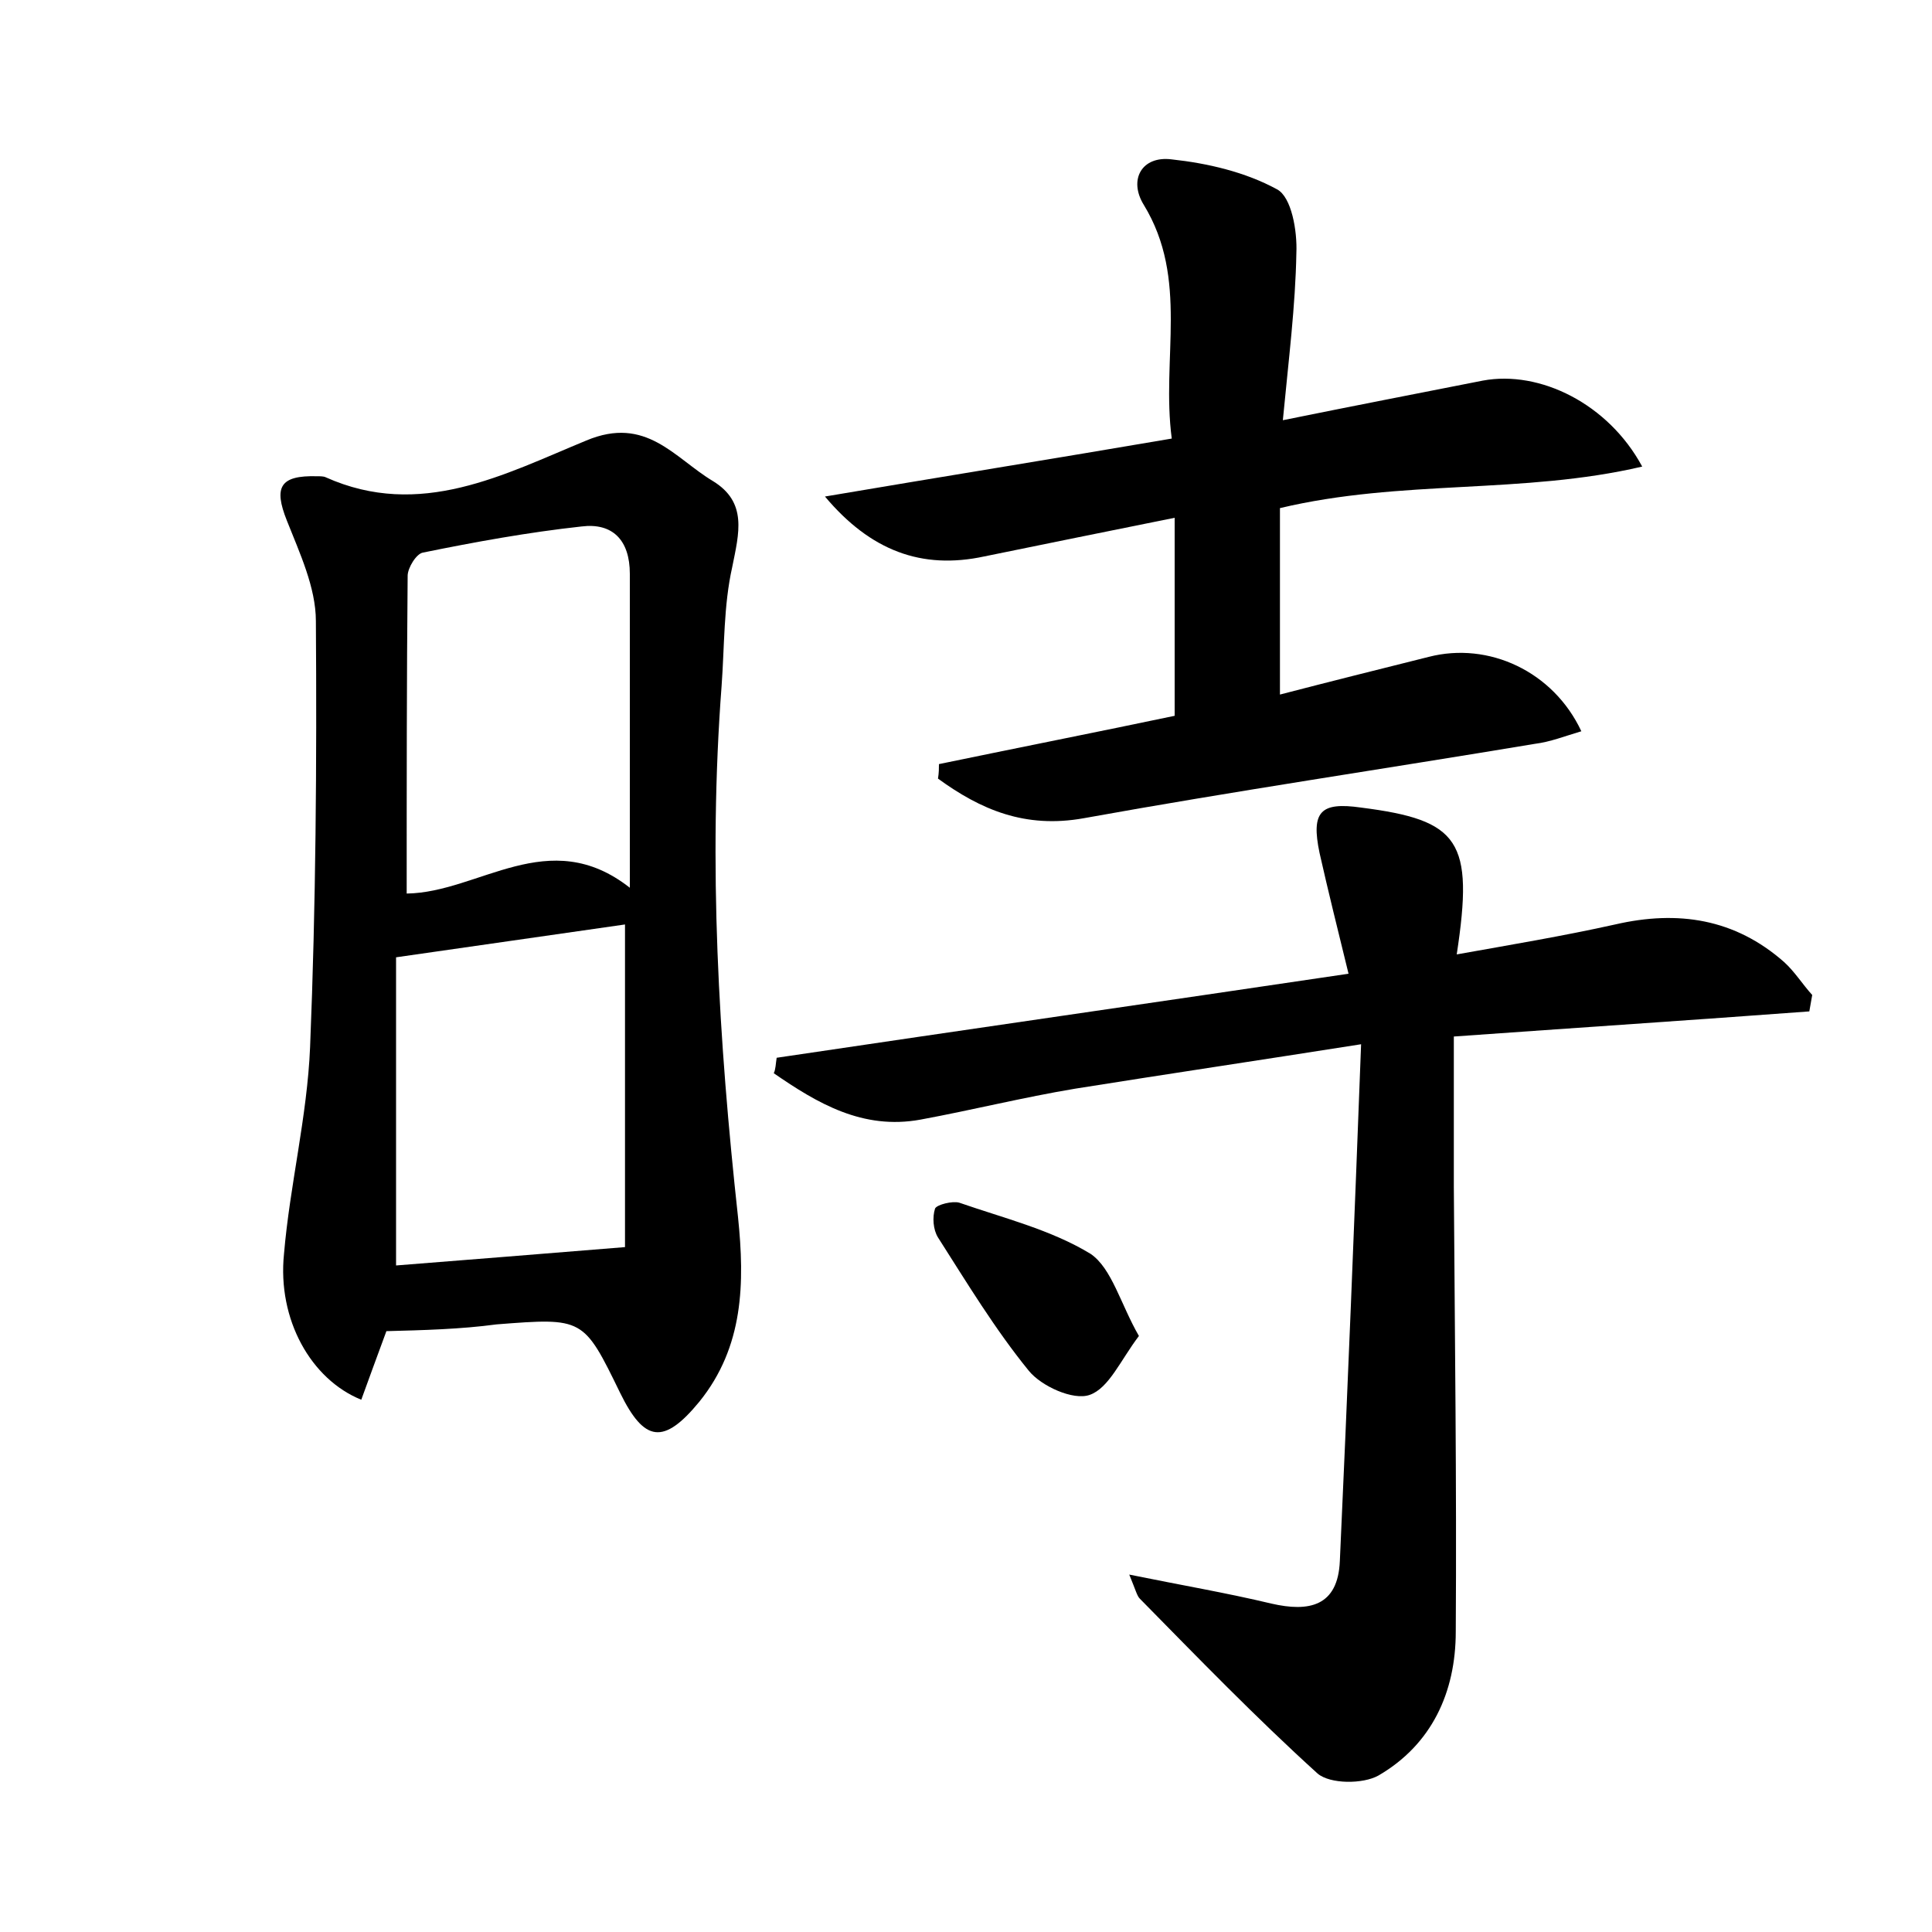 <?xml version="1.0" encoding="utf-8"?>
<!-- Generator: Adobe Illustrator 22.0.0, SVG Export Plug-In . SVG Version: 6.00 Build 0)  -->
<svg version="1.1" id="图层_1" xmlns="http://www.w3.org/2000/svg" xmlns:xlink="http://www.w3.org/1999/xlink" x="0px" y="0px"
	 viewBox="0 0 200 200" style="enable-background:new 0 0 200 200;" xml:space="preserve">
<style type="text/css">
	.st0{fill:#FFFFFF;}
</style>
<g>
	
	<path d="M40,137.8c-1,2.7-1.8,4.9-2.6,7.1c-5.2-2.1-8.7-8.3-8-15.1c0.6-7.1,2.4-14.2,2.7-21.4c0.6-14.7,0.7-29.4,0.6-44.1
		c0-3.5-1.7-7.1-3-10.4c-1.4-3.5-0.7-4.7,3.1-4.6c0.3,0,0.7,0,0.9,0.1c9.8,4.4,18.5-0.3,27-3.8c6.2-2.6,9.1,1.8,13.1,4.2
		c3.6,2.2,2.7,5.4,2,8.9c-0.9,4-0.8,8.2-1.1,12.3c-1.4,18.4-0.3,36.7,1.7,55c0.7,6.8,0.6,13.4-4,19.1c-3.7,4.5-5.7,4.2-8.2-0.9
		c-3.8-7.8-3.8-7.8-12.8-7.1C47.7,137.6,43.8,137.7,40,137.8z M65.2,91.9c0-11.7,0-22.1,0-32.5c0-3.5-1.8-5.3-5-4.9
		c-5.5,0.6-11,1.6-16.4,2.7c-0.7,0.1-1.6,1.6-1.6,2.4c-0.1,10.8-0.1,21.6-0.1,32.9C49.6,92.4,56.8,85.3,65.2,91.9z M64.7,129.1
		c0-10.5,0-22.1,0-33.4C57,96.8,49.4,97.9,41,99.1c0,10.1,0,20.8,0,31.9C48.5,130.4,56.2,129.8,64.7,129.1z"/>
	<path d="M80.4,109.5c19.5-2.9,39-5.7,59.2-8.7c-1.1-4.5-2.1-8.5-3-12.5c-0.9-4.3,0.1-5.3,4.3-4.7c10.2,1.3,11.7,3.4,9.9,15.2
		c5.6-1,11-1.9,16.4-3.1c6.5-1.5,12.4-0.6,17.5,3.9c1.1,1,1.9,2.3,2.9,3.4c-0.1,0.6-0.2,1.1-0.3,1.7c-12.1,0.9-24.2,1.7-36.8,2.6
		c0,5.5,0,10.6,0,15.6c0.1,15.3,0.3,30.7,0.2,46c0,6.3-2.5,11.7-8,14.9c-1.6,0.9-5,0.9-6.3-0.2c-6.4-5.8-12.4-12-18.4-18.1
		c-0.3-0.3-0.4-0.8-1.1-2.5c5.4,1.1,10.1,1.9,14.7,3c3.9,0.9,6.9,0.3,7.1-4.4c0.8-17.5,1.5-35,2.2-53.5c-10.8,1.7-20.2,3.1-29.6,4.6
		c-5.4,0.9-10.6,2.2-16,3.2c-6,1.1-10.7-1.7-15.2-4.8C80.3,110.7,80.3,110.1,80.4,109.5z"/>
	<path d="M97.2,79.1c8.2-1.7,16.3-3.3,24.4-5c0-6.8,0-13.2,0-20.5c-7,1.4-13.3,2.7-19.7,4C95.4,59,90.1,57,85.4,51.4
		c11.8-2,23.6-3.9,35.9-6c-1.1-8.3,1.8-16.5-2.9-24.2c-1.6-2.6-0.2-5.1,2.9-4.7c3.7,0.4,7.6,1.3,10.9,3.1c1.5,0.8,2.1,4.3,2,6.6
		c-0.1,5.5-0.8,11-1.4,17.3c7.4-1.5,14.1-2.8,20.7-4.1c5.9-1.1,13,2.4,16.5,8.9c-12.4,2.9-24.9,1.3-37.5,4.3c0,5.9,0,12.2,0,19.3
		c5-1.3,10.2-2.6,15.4-3.9c6.2-1.6,12.9,1.5,15.8,7.7c-1.7,0.5-3.2,1.1-4.8,1.3c-15.6,2.6-31.2,4.9-46.7,7.7
		c-6.1,1.1-10.7-0.9-15.1-4.1C97.2,80,97.2,79.5,97.2,79.1z"/>
	<path d="M117.9,138.3c-1.9,2.5-3.1,5.4-5.1,6.1c-1.7,0.6-5-0.9-6.3-2.5c-3.5-4.3-6.4-9.1-9.4-13.8c-0.5-0.8-0.6-2.1-0.3-3
		c0.2-0.4,1.8-0.8,2.5-0.6c4.6,1.6,9.5,2.8,13.6,5.3C115.1,131.3,116,135,117.9,138.3z"/>
	
	
</g>
</svg>
